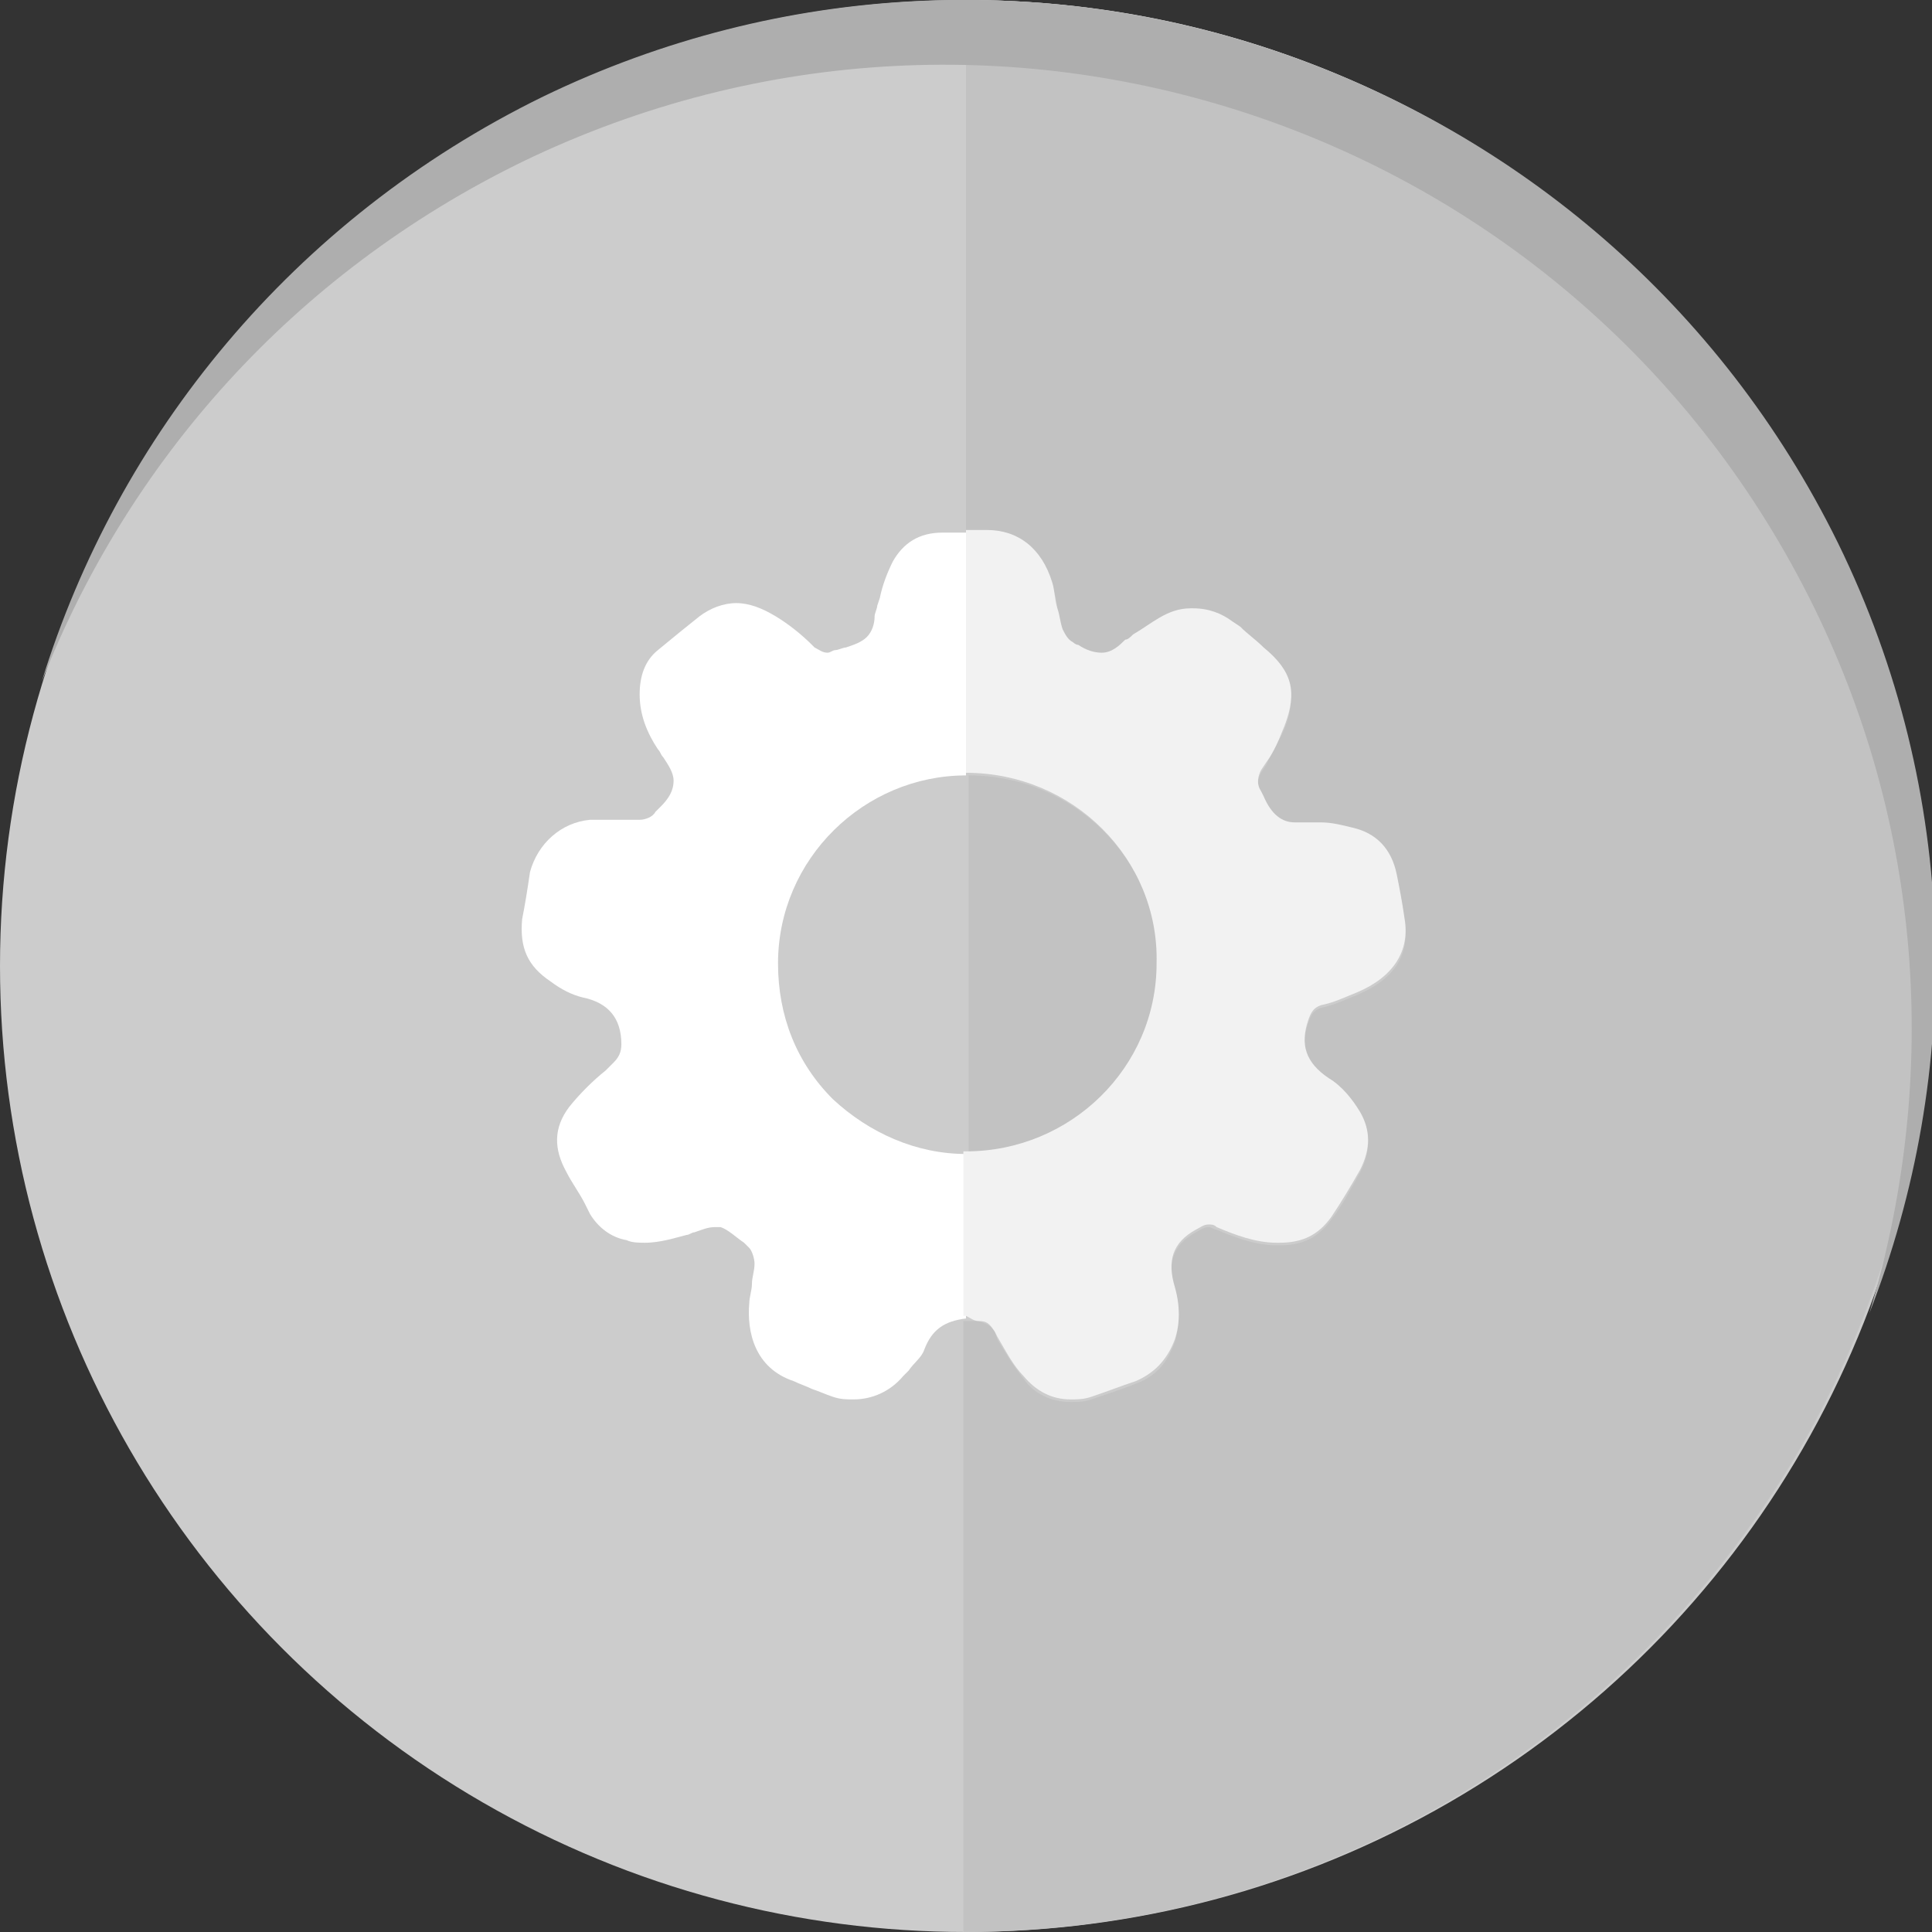 <?xml version="1.0" encoding="utf-8"?>
<!-- Generator: Adobe Illustrator 19.1.0, SVG Export Plug-In . SVG Version: 6.00 Build 0)  -->
<svg version="1.1" id="Layer_1" xmlns="http://www.w3.org/2000/svg" xmlns:xlink="http://www.w3.org/1999/xlink" x="0px" y="0px"
	 viewBox="0 0 74 74" style="enable-background:new 0 0 74 74;" xml:space="preserve">
<rect x="0" y="0" width="74" height="74" fill="#333333" stroke="none"/>
<style type="text/css">
	.st0{fill:#CCCCCC;}
	.st1{fill:none;}
	.st2{fill:#FFFFFF;}
	.st3{fill:#C2C2C2;}
	.st4{fill:#F2F2F2;}
	.st5{fill:#AEAEAE;}
</style>
<g>
	<circle class="st0" cx="37" cy="37" r="37"/>
	<g>
		<path class="st1" d="M29.8,36.9c0,2,0.7,3.8,2.1,5.2c1.4,1.4,3.2,2.1,5.1,2.2V29.7C33,29.7,29.8,32.9,29.8,36.9z"/>
		<path class="st2" d="M31.9,42.1c-1.4-1.4-2.1-3.2-2.1-5.2c0-4,3.3-7.2,7.2-7.2v-9.3l-0.1,0c0,0-0.6,0-0.8,0
			c-0.9,0-1.5,0.4-1.9,1.1c-0.2,0.4-0.4,0.9-0.5,1.4l-0.1,0.3c0,0.1-0.1,0.3-0.1,0.4c0,0.3-0.1,0.6-0.3,0.8
			c-0.2,0.2-0.5,0.3-0.8,0.4c-0.1,0-0.3,0.1-0.4,0.1c-0.1,0-0.2,0.1-0.3,0.1c-0.2,0-0.3-0.1-0.5-0.2l-0.1-0.1
			c-0.4-0.4-0.9-0.8-1.4-1.1c-0.5-0.3-1-0.5-1.5-0.5c-0.5,0-1,0.2-1.4,0.5c-0.5,0.4-1,0.8-1.6,1.3c-0.5,0.4-0.7,1-0.7,1.7
			c0,0.8,0.3,1.5,0.7,2.1c0.1,0.1,0.1,0.2,0.2,0.3c0.2,0.3,0.4,0.6,0.4,0.9c0,0.4-0.2,0.7-0.5,1l-0.2,0.2c-0.1,0.2-0.4,0.3-0.6,0.3
			c-0.3,0-0.7,0-1,0l-0.1,0c-0.3,0-0.5,0-0.8,0c-1.1,0.1-2,0.9-2.3,2c-0.1,0.7-0.2,1.3-0.3,1.8c-0.1,1.1,0.2,1.8,1.1,2.4
			c0.4,0.3,0.8,0.5,1.2,0.6c1,0.2,1.5,0.8,1.5,1.8c0,0.3-0.1,0.5-0.3,0.7l-0.3,0.3c-0.5,0.4-1,0.9-1.4,1.4c-0.6,0.8-0.6,1.6-0.1,2.5
			c0.2,0.4,0.5,0.8,0.7,1.2l0.2,0.4c0.3,0.5,0.8,0.9,1.4,1c0.2,0.1,0.5,0.1,0.7,0.1c0.6,0,1.2-0.2,1.6-0.3c0.1,0,0.2-0.1,0.3-0.1
			c0.3-0.1,0.5-0.2,0.8-0.2c0.1,0,0.1,0,0.2,0c0.3,0.1,0.6,0.4,0.9,0.6l0.2,0.2c0.1,0.1,0.2,0.4,0.2,0.6c0,0.3-0.1,0.5-0.1,0.8
			c0,0.2-0.1,0.5-0.1,0.7c-0.1,1.1,0.2,2.5,1.7,3c0.2,0.1,0.5,0.2,0.7,0.3c0.3,0.1,0.5,0.2,0.8,0.3c0.3,0.1,0.5,0.1,0.8,0.1
			c0.7,0,1.4-0.3,1.9-0.9l0.2-0.2c0.2-0.3,0.5-0.5,0.6-0.8c0.3-0.8,0.8-1.1,1.6-1.2v-6.3C35.1,44.2,33.3,43.4,31.9,42.1z"/>
		<path class="st3" d="M37.1,44.2L37.1,44.2c4,0,7.3-3.2,7.3-7.2c0-4-3.2-7.3-7.3-7.3c0,0,0,0,0,0L37.1,44.2
			C37,44.2,37,44.2,37.1,44.2z"/>
		<path class="st3" d="M37,0v20.4l0.2,0c0.2,0,0.6,0,0.6,0c1.2,0,2.1,0.7,2.5,2c0.1,0.3,0.2,0.7,0.2,1c0,0.3,0.1,0.5,0.2,0.8
			c0,0.2,0.2,0.4,0.4,0.5c0.1,0,0.1,0.1,0.2,0.1c0.3,0.1,0.6,0.3,0.9,0.3c0,0,0,0,0,0c0.4-0.1,0.7-0.3,0.9-0.5
			c0.1-0.1,0.2-0.2,0.3-0.2c0.6-0.5,1.3-1,2.2-1l0.1,0c0.6,0,1.1,0.2,1.5,0.5l0.3,0.2c0.3,0.3,0.6,0.5,0.9,0.8c1,0.9,1.3,1.8,0.8,3
			c-0.2,0.5-0.5,0.9-0.7,1.4l-0.2,0.3c-0.1,0.2-0.2,0.4,0,0.8l0.1,0.2c0.3,0.7,0.7,1,1.2,1l0,0l1,0c0.4,0,0.8,0.1,1.2,0.2
			c0.9,0.2,1.5,0.9,1.7,1.8c0.1,0.5,0.2,1,0.3,1.7c0.2,1.3-0.4,2.2-1.8,2.8c-0.5,0.2-0.9,0.4-1.4,0.5c-0.3,0.1-0.4,0.3-0.5,0.6
			c-0.3,0.9-0.1,1.7,0.8,2.2c0.5,0.3,0.9,0.9,1.2,1.3c0.4,0.7,0.4,1.4,0,2.2c-0.4,0.7-0.7,1.3-1.1,1.8c-0.5,0.7-1.1,1-2,1l-0.1,0
			c-0.8,0-1.6-0.3-2.3-0.6c-0.1,0-0.2-0.1-0.3-0.1c-0.2,0-0.3,0.1-0.5,0.2c-0.9,0.5-1.1,1.2-0.8,2.2c0.2,0.6,0.2,1.3,0,2
			c-0.3,0.8-0.7,1.3-1.5,1.6c-0.5,0.2-1.1,0.4-1.7,0.6c-0.3,0.1-0.5,0.1-0.8,0.1c-0.7,0-1.4-0.3-1.8-0.9c-0.4-0.5-0.7-1-1-1.5
			L38.1,51c-0.2-0.3-0.4-0.3-0.6-0.4c-0.2,0-0.3,0-0.5,0c0,0,0,0-0.1,0V74c20.4,0,37-16.6,37-37S57.4,0,37,0z"/>
		<path class="st4" d="M37.5,50.6c0.3,0,0.4,0.1,0.6,0.4l0.1,0.2c0.3,0.5,0.6,1.1,1,1.5c0.5,0.6,1.1,0.9,1.8,0.9
			c0.3,0,0.5,0,0.8-0.1c0.6-0.2,1.1-0.4,1.7-0.6c0.7-0.3,1.2-0.8,1.5-1.6c0.2-0.6,0.2-1.3,0-2c-0.3-1-0.1-1.7,0.8-2.2
			c0.2-0.1,0.3-0.2,0.5-0.2c0.1,0,0.2,0,0.3,0.1c0.7,0.3,1.5,0.6,2.3,0.6l0.1,0c0.9,0,1.5-0.3,2-1c0.4-0.6,0.7-1.1,1.1-1.8
			c0.4-0.8,0.4-1.5,0-2.2c-0.3-0.5-0.7-1-1.2-1.3c-0.9-0.6-1.1-1.3-0.8-2.2c0.1-0.3,0.2-0.5,0.5-0.6c0.5-0.1,0.9-0.3,1.4-0.5
			c1.4-0.6,2-1.6,1.8-2.8c-0.1-0.7-0.2-1.2-0.3-1.7c-0.2-1-0.8-1.6-1.7-1.8c-0.4-0.1-0.8-0.2-1.2-0.2l-1,0l0,0c-0.5,0-0.9-0.3-1.2-1
			l-0.1-0.2c-0.2-0.3-0.1-0.6,0-0.8l0.2-0.3c0.3-0.4,0.5-0.9,0.7-1.4c0.5-1.3,0.3-2.1-0.8-3c-0.3-0.3-0.6-0.5-0.9-0.8l-0.3-0.2
			c-0.4-0.3-0.9-0.5-1.5-0.5l-0.1,0c-0.9,0-1.5,0.6-2.2,1c-0.1,0.1-0.2,0.2-0.3,0.2c-0.2,0.2-0.5,0.5-0.9,0.5c0,0,0,0,0,0
			c-0.3,0-0.6-0.1-0.9-0.3c-0.1,0-0.2-0.1-0.2-0.1c-0.2-0.1-0.3-0.3-0.4-0.5c-0.1-0.3-0.1-0.5-0.2-0.8c-0.1-0.3-0.1-0.7-0.2-1
			c-0.4-1.3-1.3-2-2.5-2c0,0-0.4,0-0.6,0l-0.2,0v9.3c0,0,0,0,0,0c4.1,0,7.4,3.3,7.3,7.3c0,4-3.3,7.2-7.3,7.2h0c0,0,0,0-0.1,0v6.3
			c0,0,0,0,0.1,0C37.2,50.5,37.3,50.6,37.5,50.6z"/>
	</g>
	<path class="st5" d="M20,6.2c18.4-8.9,40.5-1.3,49.5,17.1c4.3,8.8,4.7,18.4,2.1,27c3.6-9.2,3.5-19.9-1.2-29.5
		C61.4,2.5,39.2-5.2,20.8,3.7c-9.6,4.7-16.3,13-19.2,22.4C4.9,17.7,11.2,10.5,20,6.2z"/>
</g>
</svg>
